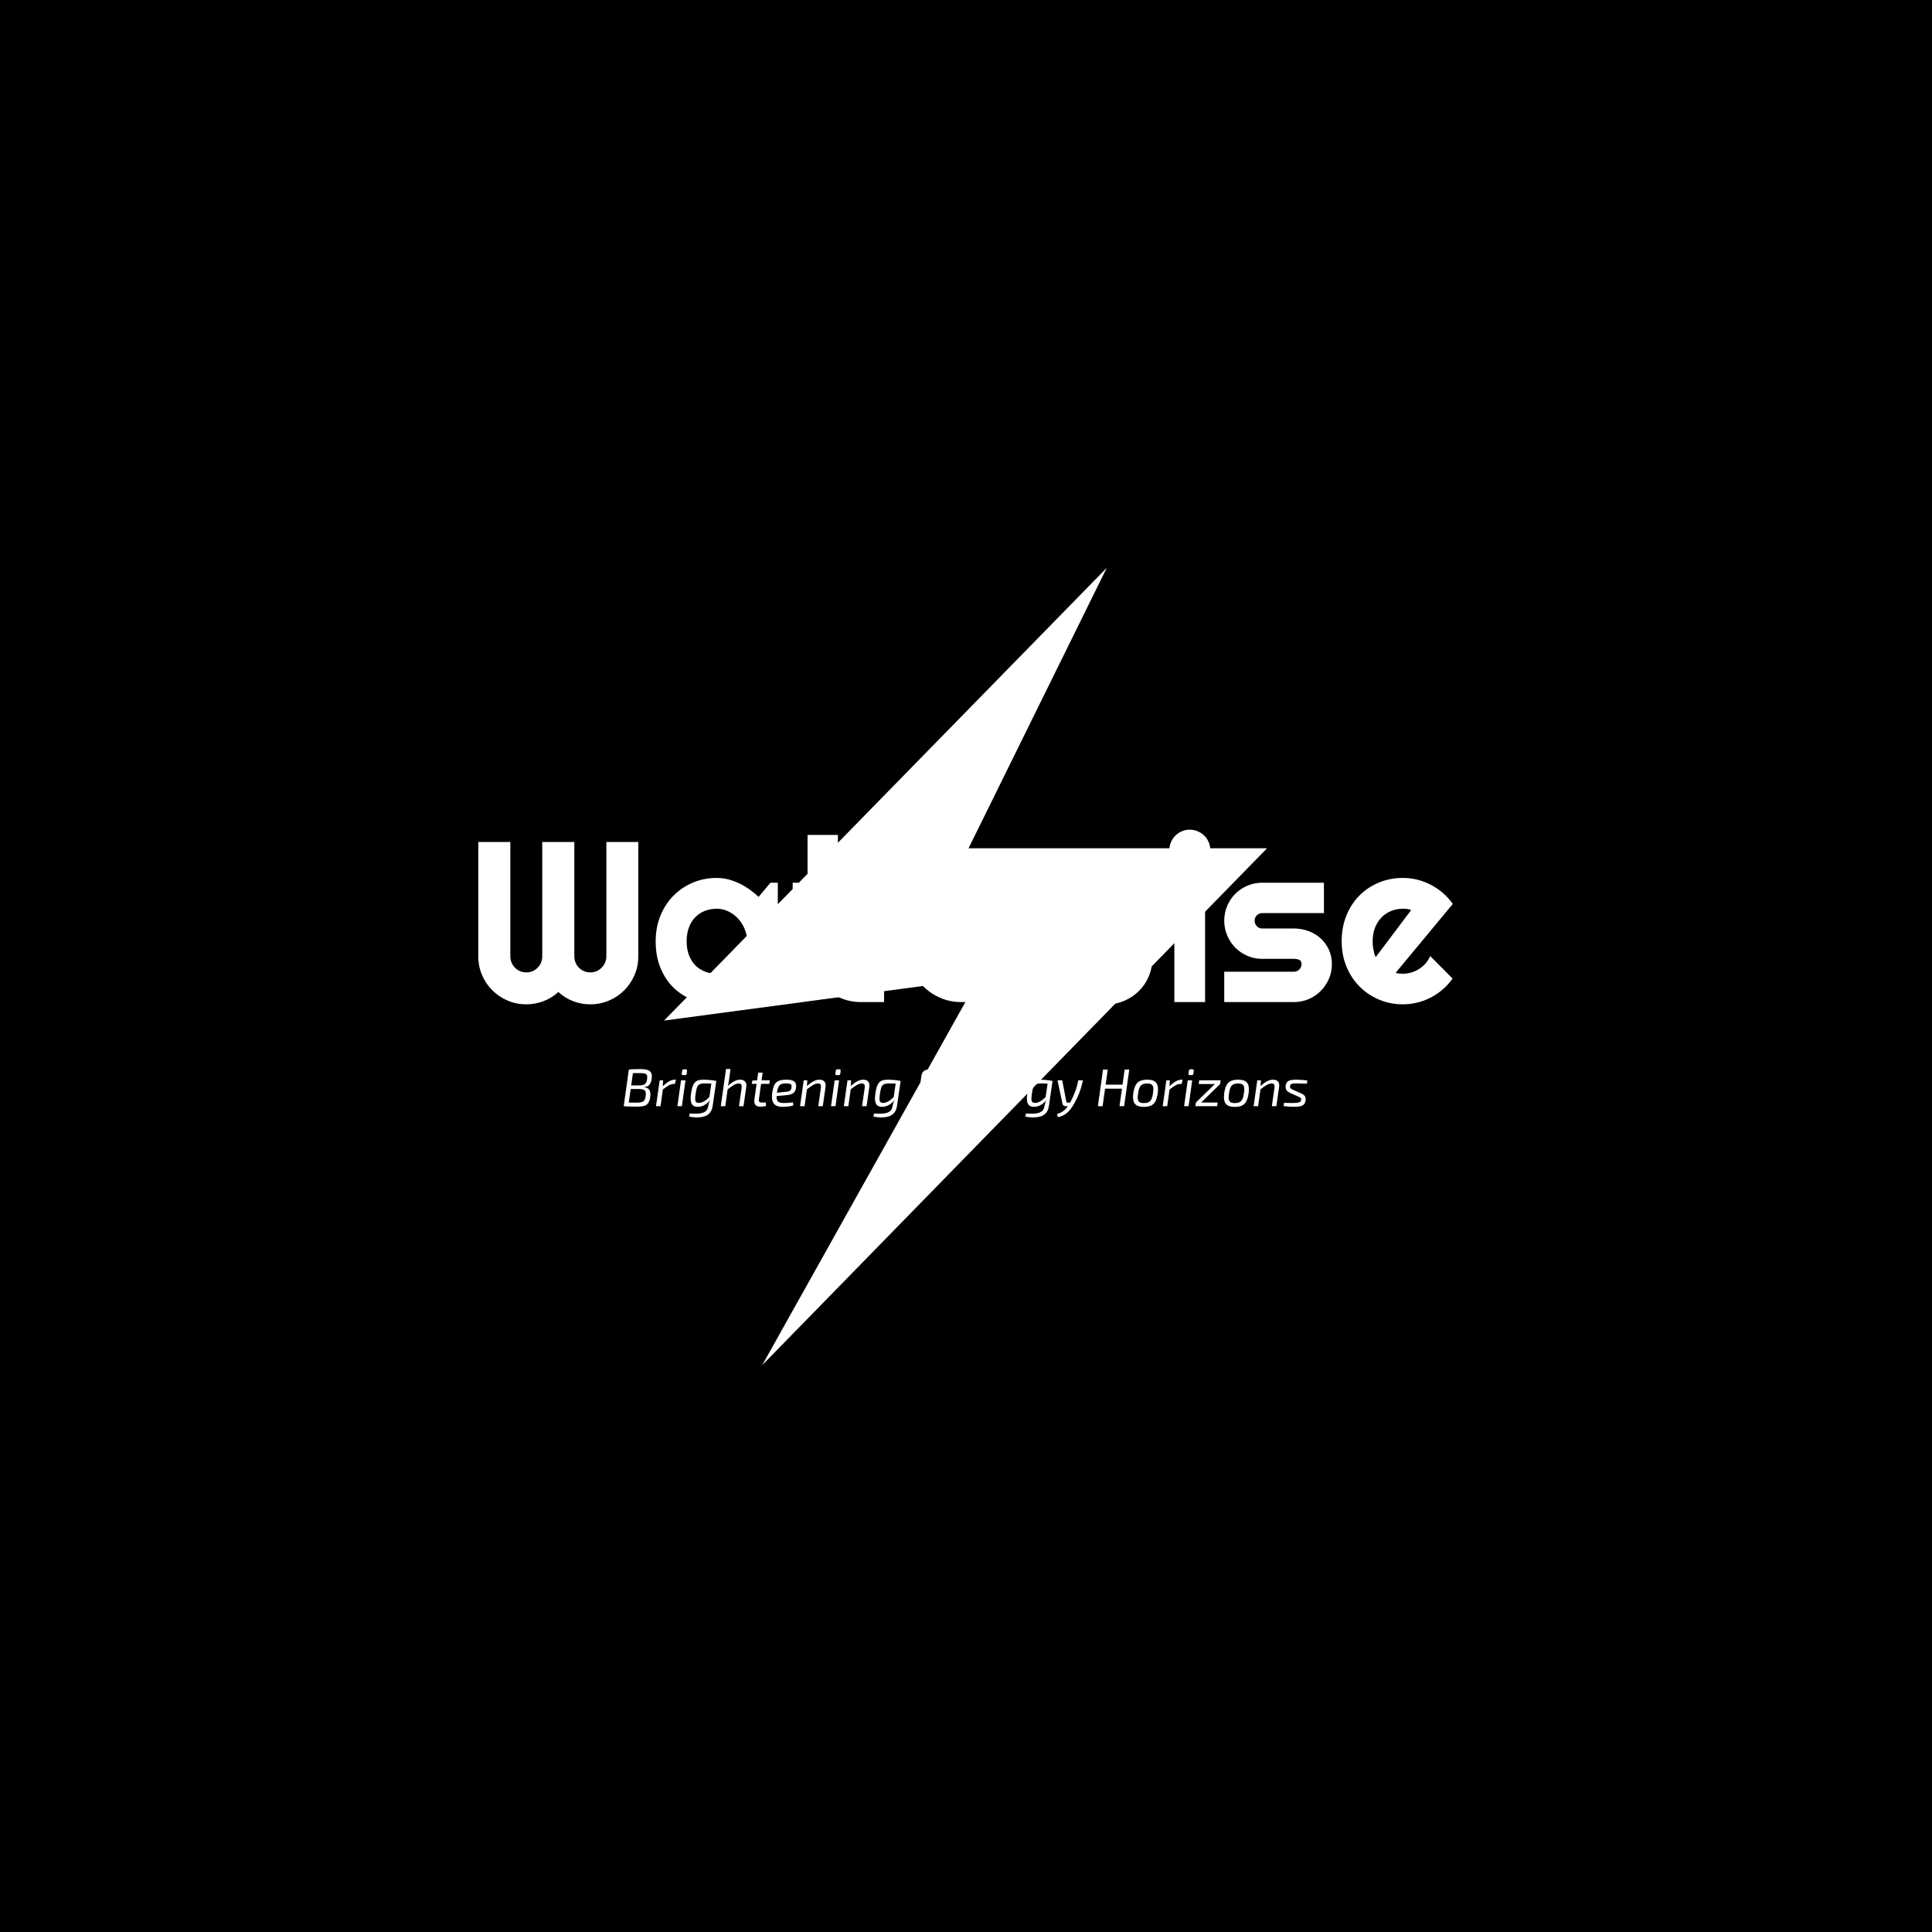 <svg xmlns="http://www.w3.org/2000/svg" version="1.1" xmlns:xlink="http://www.w3.org/1999/xlink" xmlns:svgjs="http://svgjs.dev/svgjs" width="1500" height="1500" viewBox="0 0 1500 1500"><rect width="1500" height="1500" fill="#000000"></rect><g transform="matrix(0.667,0,0,0.667,249.394,438.586)"><svg viewBox="0 0 396 247" data-background-color="#ffffff" preserveAspectRatio="xMidYMid meet" height="935" width="1500" xmlns="http://www.w3.org/2000/svg" xmlns:xlink="http://www.w3.org/1999/xlink"><g id="tight-bounds" transform="matrix(1,0,0,1,0.24,-0.1)"><svg viewBox="0 0 395.52 247.2" height="247.2" width="395.52"><g><svg></svg></g><g><svg viewBox="0 0 395.52 247.2" height="247.2" width="395.52"><mask id="ce5d2dc2-3396-4e69-bb52-3765bd3fd289"><rect width="640" height="400" fill="white"></rect><g transform="matrix(1,0,0,1,39.552,75.894)"><svg viewBox="0 0 316.416 95.412" height="95.412" width="316.416"><g><svg viewBox="0 0 316.416 95.412" height="95.412" width="316.416"><g><svg viewBox="0 0 316.416 95.412" height="95.412" width="316.416"><g><svg viewBox="0 0 316.416 95.412" height="95.412" width="316.416"><g id="SvgjsG1306"><svg viewBox="0 0 316.416 95.412" height="95.412" width="316.416" id="SvgjsSvg1305"><g><svg viewBox="0 0 316.416 64.953" height="64.953" width="316.416"><g transform="matrix(1,0,0,1,0,0)"><svg width="316.416" viewBox="-1 -41.7 221.1 46.19" height="64.953" data-palette-color="#000000"><path d="M37.99-35.01L37.99-10.01Q37.99-7.84 37.17-5.92 36.35-4 34.92-2.58 33.5-1.15 31.58-0.33 29.66 0.49 27.49 0.49L27.49 0.49Q25.54 0.49 23.74-0.2 21.95-0.88 20.51-2.2L20.51-2.2Q19.07-0.88 17.26-0.2 15.45 0.49 13.5 0.49L13.5 0.49Q11.33 0.49 9.41-0.33 7.5-1.15 6.07-2.58 4.64-4 3.82-5.92 3-7.84 3-10.01L3-10.01 3-35.01 10.01-35.01 10.01-10.01Q10.01-9.28 10.28-8.63 10.55-7.98 11.02-7.51 11.5-7.03 12.13-6.76 12.77-6.49 13.5-6.49L13.5-6.49Q14.23-6.49 14.87-6.76 15.5-7.03 15.98-7.51 16.46-7.98 16.72-8.63 16.99-9.28 16.99-10.01L16.99-10.01 16.99-35.01 24-35.01 24-10.01Q24-9.28 24.27-8.63 24.54-7.98 25.01-7.51 25.49-7.03 26.12-6.76 26.76-6.49 27.49-6.49L27.49-6.49Q28.22-6.49 28.86-6.76 29.49-7.03 29.97-7.51 30.44-7.98 30.73-8.63 31.01-9.28 31.01-10.01L31.01-10.01 31.01-35.01 37.99-35.01ZM68.5-26.1L68.5 0 66.89 0 64.3-3.59Q63.35-2.73 62.29-1.99 61.23-1.25 60.06-0.7 58.88-0.15 57.65 0.17 56.42 0.49 55.15 0.49L55.15 0.49Q52.39 0.49 49.96-0.44 47.53-1.37 45.71-3.14 43.89-4.91 42.84-7.47 41.79-10.03 41.79-13.31L41.79-13.31Q41.79-16.36 42.84-18.91 43.89-21.46 45.71-23.29 47.53-25.12 49.96-26.14 52.39-27.15 55.15-27.15L55.15-27.15Q56.42-27.15 57.66-26.83 58.91-26.51 60.08-25.95 61.25-25.39 62.31-24.63 63.38-23.88 64.3-23L64.3-23 66.89-26.1 68.5-26.1ZM61.79-13.31L61.79-13.31Q61.79-14.67 61.26-15.95 60.74-17.24 59.84-18.23 58.93-19.21 57.72-19.81 56.52-20.41 55.15-20.41L55.15-20.41Q53.78-20.41 52.57-19.95 51.36-19.48 50.47-18.58 49.58-17.68 49.07-16.35 48.56-15.01 48.56-13.31L48.56-13.31Q48.56-11.6 49.07-10.27 49.58-8.94 50.47-8.03 51.36-7.13 52.57-6.67 53.78-6.2 55.15-6.2L55.15-6.2Q56.52-6.2 57.72-6.8 58.93-7.4 59.84-8.39 60.74-9.38 61.26-10.66 61.79-11.94 61.79-13.31ZM91.74 0L86.69 0Q84.27 0 82.15-0.92 80.02-1.83 78.43-3.43 76.83-5.03 75.91-7.15 75-9.28 75-11.69L75-11.69 75-19.46 71.75-19.46 71.75-26.1 75-26.1 75-36.55 81.64-36.55 81.64-26.1 91.74-26.1 91.74-19.46 81.64-19.46 81.64-11.69Q81.64-10.64 82.03-9.73 82.42-8.81 83.1-8.13 83.78-7.45 84.71-7.04 85.64-6.64 86.69-6.64L86.69-6.64 91.74-6.64 91.74 0ZM113.64 0L108.59 0Q106.17 0 104.05-0.92 101.92-1.83 100.32-3.43 98.72-5.03 97.81-7.15 96.89-9.28 96.89-11.69L96.89-11.69 96.89-19.46 93.64-19.46 93.64-26.1 96.89-26.1 96.89-36.55 103.53-36.55 103.53-26.1 113.64-26.1 113.64-19.46 103.53-19.46 103.53-11.69Q103.53-10.64 103.92-9.73 104.31-8.81 105-8.13 105.68-7.45 106.61-7.04 107.54-6.64 108.59-6.64L108.59-6.64 113.64-6.64 113.64 0ZM150.38-26.1L150.38-9.45Q150.38-7.4 149.6-5.58 148.82-3.76 147.46-2.42 146.11-1.07 144.29-0.29 142.47 0.49 140.4 0.49L140.4 0.49Q138.54 0.49 136.83-0.16 135.12-0.81 133.73-2.05L133.73-2.05Q132.36-0.81 130.67-0.16 128.97 0.49 127.09 0.49L127.09 0.49Q125.01 0.49 123.21-0.29 121.4-1.07 120.05-2.42 118.69-3.76 117.91-5.58 117.13-7.4 117.13-9.45L117.13-9.45 117.13-26.1 123.79-26.1 123.79-9.45Q123.79-8.76 124.05-8.17 124.31-7.57 124.76-7.12 125.21-6.67 125.81-6.41 126.41-6.15 127.09-6.15L127.09-6.15Q127.77-6.15 128.38-6.41 128.99-6.67 129.46-7.12 129.92-7.57 130.18-8.17 130.43-8.76 130.43-9.45L130.43-9.45 130.43-26.1 137.07-26.1 137.07-9.45Q137.07-8.76 137.34-8.17 137.61-7.57 138.06-7.12 138.52-6.67 139.11-6.41 139.71-6.15 140.4-6.15L140.4-6.15Q141.08-6.15 141.69-6.41 142.3-6.67 142.75-7.12 143.2-7.57 143.47-8.17 143.74-8.76 143.74-9.45L143.74-9.45 143.74-26.1 150.38-26.1ZM163.07-33.25L163.07-33.25Q163.07-32.32 162.72-31.52 162.37-30.71 161.76-30.11 161.14-29.52 160.33-29.16 159.51-28.81 158.58-28.81L158.58-28.81Q157.65-28.81 156.84-29.16 156.02-29.52 155.42-30.11 154.82-30.71 154.47-31.52 154.11-32.32 154.11-33.25L154.11-33.25Q154.11-34.16 154.47-34.97 154.82-35.79 155.42-36.39 156.02-36.99 156.84-37.34 157.65-37.7 158.58-37.7L158.58-37.7Q159.51-37.7 160.33-37.34 161.14-36.99 161.76-36.39 162.37-35.79 162.72-34.97 163.07-34.16 163.07-33.25ZM161.93-26.15L161.93 0 155.21 0 155.21-26.15 161.93-26.15ZM181.36 0L181.36 0 166.12 0 166.12-6.64 181.36-6.64Q182.04-6.64 182.53-7.13 183.02-7.62 183.02-8.3L183.02-8.3Q183.02-9.01 182.53-9.23 182.04-9.45 181.36-9.45L181.36-9.45 174.42-9.45Q172.69-9.45 171.18-10.11 169.66-10.77 168.54-11.9 167.42-13.04 166.77-14.55 166.12-16.06 166.12-17.8L166.12-17.8Q166.12-19.53 166.77-21.04 167.42-22.56 168.54-23.68 169.66-24.8 171.18-25.45 172.69-26.1 174.42-26.1L174.42-26.1 187.92-26.1 187.92-19.46 174.42-19.46Q173.74-19.46 173.25-18.97 172.76-18.48 172.76-17.8L172.76-17.8Q172.76-17.09 173.25-16.59 173.74-16.09 174.42-16.09L174.42-16.09 181.36-16.09Q183.07-16.09 184.58-15.52 186.09-14.94 187.22-13.92 188.34-12.89 189-11.45 189.66-10.01 189.66-8.3L189.66-8.3Q189.66-6.57 189-5.07 188.34-3.56 187.22-2.43 186.09-1.29 184.58-0.65 183.07 0 181.36 0ZM216.1-21.46L203.6-6.4Q203.99-6.27 204.38-6.24 204.77-6.2 205.16-6.2L205.16-6.2Q206.13-6.2 207.04-6.47 207.94-6.74 208.73-7.24 209.53-7.74 210.15-8.46 210.77-9.18 211.16-10.06L211.16-10.06 216.05-5.15Q215.12-3.83 213.91-2.78 212.7-1.73 211.3-1 209.89-0.27 208.34 0.11 206.79 0.49 205.16 0.49L205.16 0.49Q202.4 0.49 199.97-0.54 197.54-1.56 195.72-3.39 193.9-5.22 192.85-7.75 191.8-10.28 191.8-13.31L191.8-13.31Q191.8-16.41 192.85-18.97 193.9-21.53 195.72-23.34 197.54-25.15 199.97-26.15 202.4-27.15 205.16-27.15L205.16-27.15Q206.79-27.15 208.36-26.76 209.92-26.37 211.32-25.63 212.73-24.9 213.95-23.84 215.17-22.78 216.1-21.46L216.1-21.46ZM199.25-9.84L207.01-20.14Q206.55-20.31 206.1-20.36 205.65-20.41 205.16-20.41L205.16-20.41Q203.79-20.41 202.58-19.91 201.37-19.41 200.48-18.48 199.59-17.55 199.08-16.25 198.57-14.94 198.57-13.31L198.57-13.31Q198.57-12.94 198.6-12.48 198.64-12.01 198.73-11.54 198.81-11.06 198.93-10.62 199.05-10.18 199.25-9.84L199.25-9.84Z" opacity="1" transform="matrix(1,0,0,1,0,0)" fill="black" class="wordmark-text-0" id="SvgjsPath1304" stroke-width="7" stroke="black" stroke-linejoin="round"></path></svg></g></svg></g><g transform="matrix(1,0,0,1,49.912,77.911)"><svg viewBox="0 0 216.591 17.501" height="17.501" width="216.591"><g transform="matrix(1,0,0,1,0,0)"><svg width="216.591" viewBox="-1.75 -39 651.28 53.55" height="17.501" data-palette-color="#000000"><path d="M18.15-34.9L18.15-34.9Q22.25-34.9 24.73-34.1 27.2-33.3 28.13-31.3 29.05-29.3 28.55-25.75L28.55-25.75Q28.05-22.1 26.45-20.18 24.85-18.25 21.65-17.95L21.65-17.95 21.6-17.75Q25.45-17.4 26.63-14.93 27.8-12.45 27.2-8.45L27.2-8.45Q26.65-4.9 25.33-2.98 24-1.05 21.58-0.33 19.15 0.4 15.25 0.4L15.25 0.4Q12.25 0.4 10.08 0.38 7.9 0.35 6.08 0.25 4.25 0.15 2.25 0L2.25 0 3.35-3.5Q4.5-3.45 7.5-3.4 10.5-3.35 14.6-3.35L14.6-3.35Q17.45-3.35 19.15-3.85 20.85-4.35 21.73-5.7 22.6-7.05 22.9-9.5L22.9-9.5Q23.3-12.15 22.83-13.58 22.35-15 20.83-15.58 19.3-16.15 16.45-16.2L16.45-16.2 5.2-16.2 5.7-19.55 16.65-19.55Q19.15-19.6 20.73-20.1 22.3-20.6 23.15-21.9 24-23.2 24.3-25.55L24.3-25.55Q24.65-27.9 24.15-29.1 23.65-30.3 22.15-30.73 20.65-31.15 17.95-31.15L17.95-31.15Q15.45-31.15 13.45-31.15 11.45-31.15 9.98-31.15 8.5-31.15 7.5-31.05L7.5-31.05 7.1-34.5Q8.85-34.7 10.45-34.77 12.05-34.85 13.88-34.88 15.7-34.9 18.15-34.9ZM7.1-34.5L11.4-34.5 6.55 0 2.25 0 7.1-34.5ZM36.1-24.35L39.35-24.35 38.95-17.65 39.25-16.9 36.9 0 32.65 0 36.1-24.35ZM50.2-24.95L51.45-24.95 50.4-20.95 49.15-20.95Q46.95-20.95 44.57-19.53 42.2-18.1 38.75-15.5L38.75-15.5 38.55-18.25Q41.7-21.45 44.65-23.2 47.6-24.95 50.2-24.95L50.2-24.95ZM56.2-24.35L60.4-24.35 57 0 52.8 0 56.2-24.35ZM58.65-34.7L60.65-34.7Q61.34-34.7 61.65-34.3 61.95-33.9 61.84-33.3L61.84-33.3 61.5-30.45Q61.3-29.25 60.09-29.25L60.09-29.25 58.15-29.25Q56.75-29.25 56.9-30.65L56.9-30.65 57.3-33.45Q57.45-34.7 58.65-34.7L58.65-34.7ZM82.54-6.4L85.09-23.8 89.39-23.8 85.99-0.45Q85.69 2 84.74 4 83.79 6 82.12 7.45 80.44 8.9 77.97 9.68 75.49 10.45 72.14 10.55L72.14 10.55Q71.49 10.55 70.02 10.53 68.54 10.5 66.87 10.3 65.19 10.1 63.84 9.75L63.84 9.75 64.29 6.9Q65.34 6.95 66.44 6.98 67.54 7 68.94 7 70.34 7 72.19 6.95L72.19 6.95Q75.74 6.85 78.39 5.4 81.04 3.95 81.69 0.4L81.69 0.4Q82.09-1.35 82.47-2.95 82.84-4.55 83.69-5.9L83.69-5.9 82.54-6.4ZM77.39-24.95L77.39-24.95Q79.29-24.95 81.39-24.8 83.49-24.65 85.54-24.4 87.59-24.15 89.29-23.8L89.29-23.8 87.39-21.15Q84.64-21.25 82.47-21.33 80.29-21.4 78.99-21.4L78.99-21.4Q76.54-21.4 74.99-21.08 73.44-20.75 72.49-19.8 71.54-18.85 70.99-17 70.44-15.15 69.99-12.1L69.99-12.1Q69.44-8.5 69.52-6.55 69.59-4.6 70.42-3.85 71.24-3.1 72.89-3.1L72.89-3.1Q74.69-3.1 76.47-3.88 78.24-4.65 80.12-6.15 81.99-7.65 84.09-9.85L84.09-9.85 84.99-7.9Q83.74-5.65 81.74-3.73 79.74-1.8 77.24-0.6 74.74 0.6 71.89 0.6L71.89 0.6Q69.29 0.6 67.64-0.58 65.99-1.75 65.47-4.6 64.94-7.45 65.69-12.45L65.69-12.45Q66.29-16.6 67.29-19.07 68.29-21.55 69.74-22.83 71.19-24.1 73.09-24.53 74.99-24.95 77.39-24.95ZM111.84-24.95L111.84-24.95Q114.89-24.95 116.47-23.25 118.04-21.55 117.59-18.2L117.59-18.2 114.99 0 110.74 0 113.19-17.15Q113.49-19.55 112.89-20.45 112.29-21.35 110.54-21.35L110.54-21.35Q108.14-21.35 105.64-19.83 103.14-18.3 99.69-15.55L99.69-15.55 99.74-18.7Q103.19-21.8 106.12-23.38 109.04-24.95 111.84-24.95ZM98.54-35L102.79-35 101.44-25.2Q101.19-23.2 100.77-21.18 100.34-19.15 99.94-18L99.94-18 100.24-17.3 97.84 0 93.59 0 98.54-35ZM128.79-31.55L132.99-31.55 129.49-6.6Q129.24-4.85 129.84-4.15 130.44-3.45 132.19-3.45L132.19-3.45 135.99-3.45 136.14-0.2Q135.34 0 134.26 0.15 133.19 0.3 132.21 0.38 131.24 0.45 130.69 0.45L130.69 0.45Q127.54 0.45 126.14-1.3 124.74-3.05 125.19-6.2L125.19-6.2 128.79-31.55ZM128.04-24.35L139.74-24.35 139.24-21 122.84-21 123.24-24.1 128.04-24.35ZM155.28-24.95L155.28-24.95Q159.14-24.95 161.24-24.08 163.34-23.2 164.06-21.45 164.79-19.7 164.34-17.15L164.34-17.15Q163.94-14.8 162.86-13.4 161.79-12 159.89-11.3 157.99-10.6 155.09-10.35L155.09-10.35 143.24-9.25 143.69-12.45 155.03-13.55Q156.69-13.7 157.71-14.08 158.74-14.45 159.31-15.28 159.89-16.1 160.14-17.5L160.14-17.5Q160.44-19.35 159.89-20.18 159.34-21 158.03-21.2 156.74-21.4 154.74-21.4L154.74-21.4Q152.74-21.4 151.34-21.05 149.94-20.7 148.99-19.78 148.03-18.85 147.44-17.15 146.84-15.45 146.39-12.7L146.39-12.7Q145.78-8.65 146.34-6.55 146.89-4.45 148.46-3.73 150.03-3 152.59-3L152.59-3Q153.94-3 155.51-3.08 157.09-3.15 158.64-3.3 160.19-3.45 161.54-3.6L161.54-3.6 161.84-0.75Q160.59-0.25 158.79 0.05 156.99 0.35 155.16 0.48 153.34 0.6 151.89 0.6L151.89 0.6Q147.69 0.6 145.31-0.83 142.94-2.25 142.16-5.23 141.39-8.2 141.99-12.75L141.99-12.75Q142.49-16.35 143.44-18.73 144.39-21.1 145.94-22.45 147.49-23.8 149.78-24.38 152.09-24.95 155.28-24.95ZM186.43-24.95L186.43-24.95Q188.48-24.95 189.86-24.2 191.23-23.45 191.86-21.95 192.48-20.45 192.18-18.2L192.18-18.2 189.58 0 185.33 0 187.78-17.15Q188.08-19.55 187.48-20.45 186.88-21.35 185.13-21.35L185.13-21.35Q182.73-21.35 180.23-19.83 177.73-18.3 174.28-15.6L174.28-15.6 174.33-18.7Q177.78-21.8 180.71-23.38 183.63-24.95 186.43-24.95ZM171.63-24.35L175.03-24.35 174.63-18.05 174.83-17.3 172.43 0 168.18 0 171.63-24.35ZM200.73-24.35L204.93-24.35 201.53 0 197.33 0 200.73-24.35ZM203.18-34.7L205.18-34.7Q205.88-34.7 206.18-34.3 206.48-33.9 206.38-33.3L206.38-33.3 206.03-30.45Q205.83-29.25 204.63-29.25L204.63-29.25 202.68-29.25Q201.28-29.25 201.43-30.65L201.43-30.65 201.83-33.45Q201.98-34.7 203.18-34.7L203.18-34.7ZM227.63-24.95L227.63-24.95Q229.68-24.95 231.05-24.2 232.43-23.45 233.05-21.95 233.68-20.45 233.38-18.2L233.38-18.2 230.78 0 226.53 0 228.98-17.15Q229.28-19.55 228.68-20.45 228.08-21.35 226.33-21.35L226.33-21.35Q223.93-21.35 221.43-19.83 218.93-18.3 215.48-15.6L215.48-15.6 215.53-18.7Q218.98-21.8 221.9-23.38 224.83-24.95 227.63-24.95ZM212.83-24.35L216.23-24.35 215.83-18.05 216.03-17.3 213.63 0 209.38 0 212.83-24.35ZM255.98-6.4L258.53-23.8 262.83-23.8 259.43-0.45Q259.13 2 258.18 4 257.23 6 255.55 7.45 253.88 8.9 251.4 9.68 248.93 10.45 245.58 10.55L245.58 10.55Q244.93 10.55 243.45 10.53 241.98 10.5 240.3 10.3 238.63 10.1 237.28 9.75L237.28 9.75 237.73 6.9Q238.78 6.95 239.88 6.98 240.98 7 242.38 7 243.78 7 245.63 6.95L245.63 6.95Q249.18 6.85 251.83 5.4 254.48 3.95 255.13 0.4L255.13 0.4Q255.53-1.35 255.9-2.95 256.28-4.55 257.13-5.9L257.13-5.9 255.98-6.4ZM250.83-24.95L250.83-24.95Q252.73-24.95 254.83-24.8 256.93-24.65 258.98-24.4 261.03-24.15 262.73-23.8L262.73-23.8 260.83-21.15Q258.08-21.25 255.9-21.33 253.73-21.4 252.43-21.4L252.43-21.4Q249.98-21.4 248.43-21.08 246.88-20.75 245.93-19.8 244.98-18.85 244.43-17 243.88-15.15 243.43-12.1L243.43-12.1Q242.88-8.5 242.95-6.55 243.03-4.6 243.85-3.85 244.68-3.1 246.33-3.1L246.33-3.1Q248.13-3.1 249.9-3.88 251.68-4.65 253.55-6.15 255.43-7.65 257.53-9.85L257.53-9.85 258.43-7.9Q257.18-5.65 255.18-3.73 253.18-1.8 250.68-0.6 248.18 0.6 245.33 0.6L245.33 0.6Q242.73 0.6 241.08-0.58 239.43-1.75 238.9-4.6 238.38-7.45 239.13-12.45L239.13-12.45Q239.73-16.6 240.73-19.07 241.73-21.55 243.18-22.83 244.63-24.1 246.53-24.53 248.43-24.95 250.83-24.95ZM289.62-34.55L289.62-34.55Q292.17-34.55 294.72-34.55 297.27-34.55 299.75-34.48 302.22-34.4 304.52-34.25L304.52-34.25 303.92-30.8 290.17-30.8Q288.47-30.8 287.67-30 286.87-29.2 286.62-27.4L286.62-27.4 283.82-6.95Q283.57-5.25 284.22-4.48 284.87-3.7 286.57-3.7L286.57-3.7 300.07-3.7 299.97-0.25Q297.77-0.1 295.42-0.05 293.07 0 290.69 0.03 288.32 0.05 286.02 0.05L286.02 0.05Q282.22 0.05 280.55-1.8 278.87-3.65 279.32-6.85L279.32-6.85 282.37-28.65Q282.77-31.45 284.6-33 286.42-34.55 289.62-34.55ZM281.57-16.5L282.07-19.9 300.42-19.9 299.97-16.5 281.57-16.5ZM324.32-24.95L324.32-24.95Q326.37-24.95 327.74-24.2 329.12-23.45 329.74-21.95 330.37-20.45 330.07-18.2L330.07-18.2 327.47 0 323.22 0 325.67-17.15Q325.97-19.55 325.37-20.45 324.77-21.35 323.02-21.35L323.02-21.35Q320.62-21.35 318.12-19.83 315.62-18.3 312.17-15.6L312.17-15.6 312.22-18.7Q315.67-21.8 318.59-23.38 321.52-24.95 324.32-24.95ZM309.52-24.35L312.92-24.35 312.52-18.05 312.72-17.3 310.32 0 306.07 0 309.52-24.35ZM348.91-24.95L348.91-24.95Q352.76-24.95 354.86-24.08 356.96-23.2 357.69-21.45 358.41-19.7 357.96-17.15L357.96-17.15Q357.56-14.8 356.49-13.4 355.41-12 353.51-11.3 351.61-10.6 348.71-10.35L348.71-10.35 336.86-9.25 337.31-12.45 348.66-13.55Q350.31-13.7 351.34-14.08 352.36-14.45 352.94-15.28 353.51-16.1 353.76-17.5L353.76-17.5Q354.06-19.35 353.51-20.18 352.96-21 351.66-21.2 350.36-21.4 348.36-21.4L348.36-21.4Q346.36-21.4 344.96-21.05 343.56-20.7 342.61-19.78 341.66-18.85 341.06-17.15 340.46-15.45 340.01-12.7L340.01-12.7Q339.41-8.65 339.96-6.55 340.51-4.45 342.09-3.73 343.66-3 346.21-3L346.21-3Q347.56-3 349.14-3.08 350.71-3.15 352.26-3.3 353.81-3.45 355.16-3.6L355.16-3.6 355.46-0.75Q354.21-0.25 352.41 0.05 350.61 0.35 348.79 0.48 346.96 0.6 345.51 0.6L345.51 0.6Q341.31 0.6 338.94-0.83 336.56-2.25 335.79-5.23 335.01-8.2 335.61-12.75L335.61-12.75Q336.11-16.35 337.06-18.73 338.01-21.1 339.56-22.45 341.11-23.8 343.41-24.38 345.71-24.95 348.91-24.95ZM365.26-24.35L368.51-24.35 368.11-17.65 368.41-16.9 366.06 0 361.81 0 365.26-24.35ZM379.36-24.95L380.61-24.95 379.56-20.95 378.31-20.95Q376.11-20.95 373.74-19.53 371.36-18.1 367.91-15.5L367.91-15.5 367.71-18.25Q370.86-21.45 373.81-23.2 376.76-24.95 379.36-24.95L379.36-24.95ZM398.91-6.4L401.46-23.8 405.76-23.8 402.36-0.45Q402.06 2 401.11 4 400.16 6 398.48 7.45 396.81 8.9 394.33 9.68 391.86 10.45 388.51 10.55L388.51 10.55Q387.86 10.55 386.38 10.53 384.91 10.5 383.23 10.3 381.56 10.1 380.21 9.75L380.21 9.75 380.66 6.9Q381.71 6.95 382.81 6.98 383.91 7 385.31 7 386.71 7 388.56 6.95L388.56 6.95Q392.11 6.85 394.76 5.4 397.41 3.95 398.06 0.4L398.06 0.4Q398.46-1.35 398.83-2.95 399.21-4.55 400.06-5.9L400.06-5.9 398.91-6.4ZM393.76-24.95L393.76-24.95Q395.66-24.95 397.76-24.8 399.86-24.65 401.91-24.4 403.96-24.15 405.66-23.8L405.66-23.8 403.76-21.15Q401.01-21.25 398.83-21.33 396.66-21.4 395.36-21.4L395.36-21.4Q392.91-21.4 391.36-21.08 389.81-20.75 388.86-19.8 387.91-18.85 387.36-17 386.81-15.15 386.36-12.1L386.36-12.1Q385.81-8.5 385.88-6.55 385.96-4.6 386.78-3.85 387.61-3.1 389.26-3.1L389.26-3.1Q391.06-3.1 392.83-3.88 394.61-4.65 396.48-6.15 398.36-7.65 400.46-9.85L400.46-9.85 401.36-7.9Q400.11-5.65 398.11-3.73 396.11-1.8 393.61-0.6 391.11 0.6 388.26 0.6L388.26 0.6Q385.66 0.6 384.01-0.58 382.36-1.75 381.83-4.6 381.31-7.45 382.06-12.45L382.06-12.45Q382.66-16.6 383.66-19.07 384.66-21.55 386.11-22.83 387.56-24.1 389.46-24.53 391.36-24.95 393.76-24.95ZM429.96-24.35L434.36-24.35Q433.86-22.2 433.33-20.15 432.81-18.1 432.16-16.07 431.51-14.05 430.73-12.05 429.96-10.05 429.03-8.08 428.11-6.1 426.96-4.05L426.96-4.05Q424.31 0.9 421.81 3.83 419.31 6.75 416.63 8.22 413.96 9.7 410.76 10.3L410.76 10.3 409.96 7.25Q411.86 6.8 413.56 5.98 415.26 5.15 416.88 3.75 418.51 2.35 420.08 0.13 421.66-2.1 423.26-5.3L423.26-5.3Q424.81-8.35 426.03-11.25 427.26-14.15 428.23-17.32 429.21-20.5 429.96-24.35L429.96-24.35ZM410.41-24.35L414.86-24.35 418.71-4.3Q418.96-3.35 419.86-3.35L419.86-3.35 422.71-3.35 420.76 0 417.96 0Q416.86 0 416.11-0.63 415.36-1.25 415.11-2.25L415.11-2.25 410.41-24.35ZM453.25-34.5L457.7-34.5 452.85 0 448.4 0 453.25-34.5ZM455.3-20.3L472.1-20.3 471.6-16.5 454.75-16.5 455.3-20.3ZM473.6-34.5L477.95-34.5 473.1 0 468.75 0 473.6-34.5ZM494.8-24.95L494.8-24.95Q498.9-24.95 501.3-23.68 503.7-22.4 504.52-19.55 505.35-16.7 504.65-11.95L504.65-11.95Q504-7.35 502.52-4.58 501.05-1.8 498.43-0.58 495.8 0.65 491.7 0.65L491.7 0.65Q487.65 0.65 485.22-0.63 482.8-1.9 481.95-4.75 481.1-7.6 481.75-12.3L481.75-12.3Q482.4-16.9 483.88-19.68 485.35-22.45 488-23.7 490.65-24.95 494.8-24.95ZM494.8-21.35L494.8-21.35Q492.1-21.35 490.4-20.55 488.7-19.75 487.72-17.73 486.75-15.7 486.2-11.95L486.2-11.95Q485.7-8.5 486.02-6.53 486.35-4.55 487.72-3.75 489.1-2.95 491.7-2.95L491.7-2.95Q494.45-2.95 496.15-3.8 497.85-4.65 498.82-6.7 499.8-8.75 500.3-12.3L500.3-12.3Q500.8-15.85 500.47-17.8 500.15-19.75 498.77-20.55 497.4-21.35 494.8-21.35ZM512.85-24.35L516.1-24.35 515.7-17.65 516-16.9 513.65 0 509.4 0 512.85-24.35ZM526.95-24.95L528.2-24.95 527.15-20.95 525.9-20.95Q523.7-20.95 521.32-19.53 518.95-18.1 515.5-15.5L515.5-15.5 515.3-18.25Q518.45-21.45 521.4-23.2 524.35-24.95 526.95-24.95L526.95-24.95ZM532.94-24.35L537.14-24.35 533.75 0 529.54 0 532.94-24.35ZM535.39-34.7L537.39-34.7Q538.09-34.7 538.39-34.3 538.69-33.9 538.59-33.3L538.59-33.3 538.25-30.45Q538.04-29.25 536.84-29.25L536.84-29.25 534.89-29.25Q533.5-29.25 533.64-30.65L533.64-30.65 534.04-33.45Q534.19-34.7 535.39-34.7L535.39-34.7ZM540.59-3.45L558.54-20.9 563.44-20.85 545.49-3.4 540.59-3.45ZM540.64-3.45L561.14-3.45 560.64 0 540.14 0 540.64-3.45ZM543.74-24.35L563.89-24.35 563.39-20.85 543.29-20.85 543.74-24.35ZM580.34-24.95L580.34-24.95Q584.44-24.95 586.84-23.68 589.24-22.4 590.06-19.55 590.89-16.7 590.19-11.95L590.19-11.95Q589.54-7.35 588.06-4.58 586.59-1.8 583.96-0.58 581.34 0.65 577.24 0.65L577.24 0.65Q573.19 0.65 570.76-0.63 568.34-1.9 567.49-4.75 566.64-7.6 567.29-12.3L567.29-12.3Q567.94-16.9 569.41-19.68 570.89-22.45 573.54-23.7 576.19-24.95 580.34-24.95ZM580.34-21.35L580.34-21.35Q577.64-21.35 575.94-20.55 574.24-19.75 573.26-17.73 572.29-15.7 571.74-11.95L571.74-11.95Q571.24-8.5 571.56-6.53 571.89-4.55 573.26-3.75 574.64-2.95 577.24-2.95L577.24-2.95Q579.99-2.95 581.69-3.8 583.39-4.65 584.36-6.7 585.34-8.75 585.84-12.3L585.84-12.3Q586.34-15.85 586.01-17.8 585.69-19.75 584.31-20.55 582.94-21.35 580.34-21.35ZM613.19-24.95L613.19-24.95Q615.24-24.95 616.61-24.2 617.99-23.45 618.61-21.95 619.24-20.45 618.94-18.2L618.94-18.2 616.34 0 612.09 0 614.54-17.15Q614.84-19.55 614.24-20.45 613.64-21.35 611.89-21.35L611.89-21.35Q609.49-21.35 606.99-19.83 604.49-18.3 601.04-15.6L601.04-15.6 601.09-18.7Q604.54-21.8 607.46-23.38 610.39-24.95 613.19-24.95ZM598.39-24.35L601.79-24.35 601.39-18.05 601.59-17.3 599.19 0 594.94 0 598.39-24.35ZM635.28-24.95L635.28-24.95Q636.98-24.95 638.83-24.83 640.68-24.7 642.41-24.55 644.13-24.4 645.53-24.2L645.53-24.2 644.98-21.15Q642.68-21.25 640.38-21.3 638.08-21.35 635.38-21.4L635.38-21.4Q633.28-21.4 631.98-21.28 630.68-21.15 630.03-20.63 629.38-20.1 629.23-18.9L629.23-18.9Q629.03-17.4 629.83-16.73 630.63-16.05 632.18-15.35L632.18-15.35 638.98-12.35Q640.88-11.55 642.03-10.68 643.18-9.8 643.63-8.58 644.08-7.35 643.83-5.45L643.83-5.45Q643.48-2.75 642.06-1.48 640.63-0.2 638.23 0.18 635.83 0.55 632.43 0.55L632.43 0.55Q630.08 0.55 628.71 0.45 627.33 0.35 626.13 0.2 624.93 0.05 623.13-0.15L623.13-0.15 623.63-3.25Q624.83-3.15 626.18-3.1 627.53-3.05 628.88-3.03 630.23-3 631.43-3L631.43-3Q634.53-3.05 636.23-3.28 637.93-3.5 638.71-4.1 639.48-4.7 639.68-5.85L639.68-5.85Q639.83-6.9 639.48-7.45 639.13-8 638.38-8.38 637.63-8.75 636.53-9.25L636.53-9.25 629.73-12.25Q628.03-13.05 626.91-13.95 625.78-14.85 625.33-16.13 624.88-17.4 625.08-19.2L625.08-19.2Q625.38-21.6 626.61-22.85 627.83-24.1 630.01-24.55 632.18-25 635.28-24.95Z" opacity="1" transform="matrix(1,0,0,1,0,0)" fill="black" class="slogan-text-1" id="SvgjsPath1303" stroke-width="7" stroke="black" stroke-linejoin="round"></path></svg></g></svg></g></svg></g></svg></g></svg></g></svg></g></svg></g></mask><g transform="matrix(1,0,0,1,39.552,75.894)"><svg viewBox="0 0 316.416 95.412" height="95.412" width="316.416"><g><svg viewBox="0 0 316.416 95.412" height="95.412" width="316.416"><g><svg viewBox="0 0 316.416 95.412" height="95.412" width="316.416"><g><svg viewBox="0 0 316.416 95.412" height="95.412" width="316.416"><g id="textblocktransform"><svg viewBox="0 0 316.416 95.412" height="95.412" width="316.416" id="textblock"><g><svg viewBox="0 0 316.416 64.953" height="64.953" width="316.416"><g transform="matrix(1,0,0,1,0,0)"><svg width="316.416" viewBox="-1 -41.7 221.1 46.19" height="64.953" data-palette-color="#000000"><path d="M37.99-35.01L37.99-10.01Q37.99-7.84 37.17-5.92 36.35-4 34.92-2.58 33.5-1.15 31.58-0.33 29.66 0.49 27.49 0.49L27.49 0.49Q25.54 0.49 23.74-0.2 21.95-0.88 20.51-2.2L20.51-2.2Q19.07-0.88 17.26-0.2 15.45 0.49 13.5 0.49L13.5 0.49Q11.33 0.49 9.41-0.33 7.5-1.15 6.07-2.58 4.64-4 3.82-5.92 3-7.84 3-10.01L3-10.01 3-35.01 10.01-35.01 10.01-10.01Q10.01-9.28 10.28-8.63 10.55-7.98 11.02-7.51 11.5-7.03 12.13-6.76 12.77-6.49 13.5-6.49L13.5-6.49Q14.23-6.49 14.87-6.76 15.5-7.03 15.98-7.51 16.46-7.98 16.72-8.63 16.99-9.28 16.99-10.01L16.99-10.01 16.99-35.01 24-35.01 24-10.01Q24-9.28 24.27-8.63 24.54-7.98 25.01-7.51 25.49-7.03 26.12-6.76 26.76-6.49 27.49-6.49L27.49-6.49Q28.22-6.49 28.86-6.76 29.49-7.03 29.97-7.51 30.44-7.98 30.73-8.63 31.01-9.28 31.01-10.01L31.01-10.01 31.01-35.01 37.99-35.01ZM68.5-26.1L68.5 0 66.89 0 64.3-3.59Q63.35-2.73 62.29-1.99 61.23-1.25 60.06-0.7 58.88-0.15 57.65 0.17 56.42 0.49 55.15 0.49L55.15 0.49Q52.39 0.49 49.96-0.44 47.53-1.37 45.71-3.14 43.89-4.91 42.84-7.47 41.79-10.03 41.79-13.31L41.79-13.31Q41.79-16.36 42.84-18.91 43.89-21.46 45.71-23.29 47.53-25.12 49.96-26.14 52.39-27.15 55.15-27.15L55.15-27.15Q56.42-27.15 57.66-26.83 58.91-26.51 60.08-25.95 61.25-25.39 62.31-24.63 63.38-23.88 64.3-23L64.3-23 66.89-26.1 68.5-26.1ZM61.79-13.31L61.79-13.31Q61.79-14.67 61.26-15.95 60.74-17.24 59.84-18.23 58.93-19.21 57.72-19.81 56.52-20.41 55.15-20.41L55.15-20.41Q53.78-20.41 52.57-19.95 51.36-19.48 50.47-18.58 49.58-17.68 49.07-16.35 48.56-15.01 48.56-13.31L48.56-13.31Q48.56-11.6 49.07-10.27 49.58-8.94 50.47-8.03 51.36-7.13 52.57-6.67 53.78-6.2 55.15-6.2L55.15-6.2Q56.52-6.2 57.72-6.8 58.93-7.4 59.84-8.39 60.74-9.38 61.26-10.66 61.79-11.94 61.79-13.31ZM91.74 0L86.69 0Q84.27 0 82.15-0.92 80.02-1.83 78.43-3.43 76.83-5.03 75.91-7.15 75-9.28 75-11.69L75-11.69 75-19.46 71.75-19.46 71.75-26.1 75-26.1 75-36.55 81.64-36.55 81.64-26.1 91.74-26.1 91.74-19.46 81.64-19.46 81.64-11.69Q81.64-10.64 82.03-9.73 82.42-8.81 83.1-8.13 83.78-7.45 84.71-7.04 85.64-6.64 86.69-6.64L86.69-6.64 91.74-6.64 91.74 0ZM113.64 0L108.59 0Q106.17 0 104.05-0.92 101.92-1.83 100.32-3.43 98.72-5.03 97.81-7.15 96.89-9.28 96.89-11.69L96.89-11.69 96.89-19.46 93.64-19.46 93.64-26.1 96.89-26.1 96.89-36.55 103.53-36.55 103.53-26.1 113.64-26.1 113.64-19.46 103.53-19.46 103.53-11.69Q103.53-10.64 103.92-9.73 104.31-8.81 105-8.13 105.68-7.45 106.61-7.04 107.54-6.64 108.59-6.64L108.59-6.64 113.64-6.64 113.64 0ZM150.38-26.1L150.38-9.45Q150.38-7.4 149.6-5.58 148.82-3.76 147.46-2.42 146.11-1.07 144.29-0.29 142.47 0.49 140.4 0.49L140.4 0.49Q138.54 0.49 136.83-0.16 135.12-0.81 133.73-2.05L133.73-2.05Q132.36-0.81 130.67-0.16 128.97 0.49 127.09 0.49L127.09 0.49Q125.01 0.49 123.21-0.29 121.4-1.07 120.05-2.42 118.69-3.76 117.91-5.58 117.13-7.4 117.13-9.45L117.13-9.45 117.13-26.1 123.79-26.1 123.79-9.45Q123.79-8.76 124.05-8.17 124.31-7.57 124.76-7.12 125.21-6.67 125.81-6.41 126.41-6.15 127.09-6.15L127.09-6.15Q127.77-6.15 128.38-6.41 128.99-6.67 129.46-7.12 129.92-7.57 130.18-8.17 130.43-8.76 130.43-9.45L130.43-9.45 130.43-26.1 137.07-26.1 137.07-9.45Q137.07-8.76 137.34-8.17 137.61-7.57 138.06-7.12 138.52-6.67 139.11-6.41 139.71-6.15 140.4-6.15L140.4-6.15Q141.08-6.15 141.69-6.41 142.3-6.67 142.75-7.12 143.2-7.57 143.47-8.17 143.74-8.76 143.74-9.45L143.74-9.45 143.74-26.1 150.38-26.1ZM163.07-33.25L163.07-33.25Q163.07-32.32 162.72-31.52 162.37-30.71 161.76-30.11 161.14-29.52 160.33-29.16 159.51-28.81 158.58-28.81L158.58-28.81Q157.65-28.81 156.84-29.16 156.02-29.52 155.42-30.11 154.82-30.71 154.47-31.52 154.11-32.32 154.11-33.25L154.11-33.25Q154.11-34.16 154.47-34.97 154.82-35.79 155.42-36.39 156.02-36.99 156.84-37.34 157.65-37.7 158.58-37.7L158.58-37.7Q159.51-37.7 160.33-37.34 161.14-36.99 161.76-36.39 162.37-35.79 162.72-34.97 163.07-34.16 163.07-33.25ZM161.93-26.15L161.93 0 155.21 0 155.21-26.15 161.93-26.15ZM181.36 0L181.36 0 166.12 0 166.12-6.64 181.36-6.64Q182.04-6.64 182.53-7.13 183.02-7.62 183.02-8.3L183.02-8.3Q183.02-9.01 182.53-9.23 182.04-9.45 181.36-9.45L181.36-9.45 174.42-9.45Q172.69-9.45 171.18-10.11 169.66-10.77 168.54-11.9 167.42-13.04 166.77-14.55 166.12-16.06 166.12-17.8L166.12-17.8Q166.12-19.53 166.77-21.04 167.42-22.56 168.54-23.68 169.66-24.8 171.18-25.45 172.69-26.1 174.42-26.1L174.42-26.1 187.92-26.1 187.92-19.46 174.42-19.46Q173.74-19.46 173.25-18.97 172.76-18.48 172.76-17.8L172.76-17.8Q172.76-17.09 173.25-16.59 173.74-16.09 174.42-16.09L174.42-16.09 181.36-16.09Q183.07-16.09 184.58-15.52 186.09-14.94 187.22-13.92 188.34-12.89 189-11.45 189.66-10.01 189.66-8.3L189.66-8.3Q189.66-6.57 189-5.07 188.34-3.56 187.22-2.43 186.09-1.29 184.58-0.65 183.07 0 181.36 0ZM216.1-21.46L203.6-6.4Q203.99-6.27 204.38-6.24 204.77-6.2 205.16-6.2L205.16-6.2Q206.13-6.2 207.04-6.47 207.94-6.74 208.73-7.24 209.53-7.74 210.15-8.46 210.77-9.18 211.16-10.06L211.16-10.06 216.05-5.15Q215.12-3.83 213.91-2.78 212.7-1.73 211.3-1 209.89-0.27 208.34 0.11 206.79 0.49 205.16 0.49L205.16 0.49Q202.4 0.49 199.97-0.54 197.54-1.56 195.72-3.39 193.9-5.22 192.85-7.75 191.8-10.28 191.8-13.31L191.8-13.31Q191.8-16.41 192.85-18.97 193.9-21.53 195.72-23.34 197.54-25.15 199.97-26.15 202.4-27.15 205.16-27.15L205.16-27.15Q206.79-27.15 208.36-26.76 209.92-26.37 211.32-25.63 212.73-24.9 213.95-23.84 215.17-22.78 216.1-21.46L216.1-21.46ZM199.25-9.84L207.01-20.14Q206.55-20.31 206.1-20.36 205.65-20.41 205.16-20.41L205.16-20.41Q203.79-20.41 202.58-19.91 201.37-19.41 200.48-18.48 199.59-17.55 199.08-16.25 198.57-14.94 198.57-13.31L198.57-13.31Q198.57-12.94 198.6-12.48 198.64-12.01 198.73-11.54 198.81-11.06 198.93-10.62 199.05-10.18 199.25-9.84L199.25-9.84Z" opacity="1" transform="matrix(1,0,0,1,0,0)" fill="#ffffff" class="wordmark-text-0" data-fill-palette-color="primary" id="text-0"></path></svg></g></svg></g><g transform="matrix(1,0,0,1,49.912,77.911)"><svg viewBox="0 0 216.591 17.501" height="17.501" width="216.591"><g transform="matrix(1,0,0,1,0,0)"><svg width="216.591" viewBox="-1.75 -39 651.28 53.55" height="17.501" data-palette-color="#000000"><path d="M18.15-34.9L18.15-34.9Q22.25-34.9 24.73-34.1 27.2-33.3 28.13-31.3 29.05-29.3 28.55-25.75L28.55-25.75Q28.05-22.1 26.45-20.18 24.85-18.25 21.65-17.95L21.65-17.95 21.6-17.75Q25.45-17.4 26.63-14.93 27.8-12.45 27.2-8.45L27.2-8.45Q26.65-4.9 25.33-2.98 24-1.05 21.58-0.33 19.15 0.4 15.25 0.4L15.25 0.4Q12.25 0.4 10.08 0.38 7.9 0.35 6.08 0.25 4.25 0.15 2.25 0L2.25 0 3.35-3.5Q4.5-3.45 7.5-3.4 10.5-3.35 14.6-3.35L14.6-3.35Q17.45-3.35 19.15-3.85 20.85-4.35 21.73-5.7 22.6-7.05 22.9-9.5L22.9-9.5Q23.3-12.15 22.83-13.58 22.35-15 20.83-15.58 19.3-16.15 16.45-16.2L16.45-16.2 5.2-16.2 5.7-19.55 16.65-19.55Q19.15-19.6 20.73-20.1 22.3-20.6 23.15-21.9 24-23.2 24.3-25.55L24.3-25.55Q24.65-27.9 24.15-29.1 23.65-30.3 22.15-30.73 20.65-31.15 17.95-31.15L17.95-31.15Q15.45-31.15 13.45-31.15 11.45-31.15 9.98-31.15 8.5-31.15 7.5-31.05L7.5-31.05 7.1-34.5Q8.85-34.7 10.45-34.77 12.05-34.85 13.88-34.88 15.7-34.9 18.15-34.9ZM7.1-34.5L11.4-34.5 6.55 0 2.25 0 7.1-34.5ZM36.1-24.35L39.35-24.35 38.95-17.65 39.25-16.9 36.9 0 32.65 0 36.1-24.35ZM50.2-24.95L51.45-24.95 50.4-20.95 49.15-20.95Q46.95-20.95 44.57-19.53 42.2-18.1 38.75-15.5L38.75-15.5 38.55-18.25Q41.7-21.45 44.65-23.2 47.6-24.95 50.2-24.95L50.2-24.95ZM56.2-24.35L60.4-24.35 57 0 52.8 0 56.2-24.35ZM58.65-34.7L60.65-34.7Q61.34-34.7 61.65-34.3 61.95-33.9 61.84-33.3L61.84-33.3 61.5-30.45Q61.3-29.25 60.09-29.25L60.09-29.25 58.15-29.25Q56.75-29.25 56.9-30.65L56.9-30.65 57.3-33.45Q57.45-34.7 58.65-34.7L58.65-34.7ZM82.54-6.4L85.09-23.8 89.39-23.8 85.99-0.45Q85.69 2 84.74 4 83.79 6 82.12 7.45 80.44 8.9 77.97 9.68 75.49 10.45 72.14 10.55L72.14 10.55Q71.49 10.55 70.02 10.53 68.54 10.5 66.87 10.3 65.19 10.1 63.84 9.75L63.84 9.75 64.29 6.9Q65.34 6.95 66.44 6.98 67.54 7 68.94 7 70.34 7 72.19 6.95L72.19 6.95Q75.74 6.85 78.39 5.4 81.04 3.95 81.69 0.4L81.69 0.4Q82.09-1.35 82.47-2.95 82.84-4.55 83.69-5.9L83.69-5.9 82.54-6.4ZM77.39-24.95L77.39-24.95Q79.29-24.95 81.39-24.8 83.49-24.65 85.54-24.4 87.59-24.15 89.29-23.8L89.29-23.8 87.39-21.15Q84.64-21.25 82.47-21.33 80.29-21.4 78.99-21.4L78.99-21.4Q76.54-21.4 74.99-21.08 73.44-20.75 72.49-19.8 71.54-18.85 70.99-17 70.44-15.15 69.99-12.1L69.99-12.1Q69.44-8.5 69.52-6.55 69.59-4.6 70.42-3.85 71.24-3.1 72.89-3.1L72.89-3.1Q74.69-3.1 76.47-3.88 78.24-4.65 80.12-6.15 81.99-7.65 84.09-9.85L84.09-9.85 84.99-7.9Q83.74-5.65 81.74-3.73 79.74-1.8 77.24-0.6 74.74 0.6 71.89 0.6L71.89 0.6Q69.29 0.6 67.64-0.58 65.99-1.75 65.47-4.6 64.94-7.45 65.69-12.45L65.69-12.45Q66.29-16.6 67.29-19.07 68.29-21.55 69.74-22.83 71.19-24.1 73.09-24.53 74.99-24.95 77.39-24.95ZM111.84-24.95L111.84-24.95Q114.89-24.95 116.47-23.25 118.04-21.55 117.59-18.2L117.59-18.2 114.99 0 110.74 0 113.19-17.15Q113.49-19.55 112.89-20.45 112.29-21.35 110.54-21.35L110.54-21.35Q108.14-21.35 105.64-19.83 103.14-18.3 99.69-15.55L99.69-15.55 99.74-18.7Q103.19-21.8 106.12-23.38 109.04-24.95 111.84-24.95ZM98.54-35L102.79-35 101.44-25.2Q101.19-23.2 100.77-21.18 100.34-19.15 99.94-18L99.94-18 100.24-17.3 97.84 0 93.59 0 98.54-35ZM128.79-31.55L132.99-31.55 129.49-6.6Q129.24-4.85 129.84-4.15 130.44-3.45 132.19-3.45L132.19-3.45 135.99-3.45 136.14-0.2Q135.34 0 134.26 0.15 133.19 0.3 132.21 0.38 131.24 0.45 130.69 0.45L130.69 0.45Q127.54 0.45 126.14-1.3 124.74-3.05 125.19-6.2L125.19-6.2 128.79-31.55ZM128.04-24.35L139.74-24.35 139.24-21 122.84-21 123.24-24.1 128.04-24.35ZM155.28-24.95L155.28-24.95Q159.14-24.95 161.24-24.08 163.34-23.2 164.06-21.45 164.79-19.7 164.34-17.15L164.34-17.15Q163.94-14.8 162.86-13.4 161.79-12 159.89-11.3 157.99-10.6 155.09-10.35L155.09-10.35 143.24-9.25 143.69-12.45 155.03-13.55Q156.69-13.7 157.71-14.08 158.74-14.45 159.31-15.28 159.89-16.1 160.14-17.5L160.14-17.5Q160.44-19.35 159.89-20.18 159.34-21 158.03-21.2 156.74-21.4 154.74-21.4L154.74-21.4Q152.74-21.4 151.34-21.05 149.94-20.7 148.99-19.78 148.03-18.85 147.44-17.15 146.84-15.45 146.39-12.7L146.39-12.7Q145.78-8.65 146.34-6.55 146.89-4.45 148.46-3.73 150.03-3 152.59-3L152.59-3Q153.94-3 155.51-3.08 157.09-3.15 158.64-3.3 160.19-3.45 161.54-3.6L161.54-3.6 161.84-0.75Q160.59-0.25 158.79 0.05 156.99 0.35 155.16 0.48 153.34 0.6 151.89 0.6L151.89 0.6Q147.69 0.6 145.31-0.83 142.94-2.25 142.16-5.23 141.39-8.2 141.99-12.75L141.99-12.75Q142.49-16.35 143.44-18.73 144.39-21.1 145.94-22.45 147.49-23.8 149.78-24.38 152.09-24.95 155.28-24.95ZM186.43-24.95L186.43-24.95Q188.48-24.95 189.86-24.2 191.23-23.45 191.86-21.95 192.48-20.45 192.18-18.2L192.18-18.2 189.58 0 185.33 0 187.78-17.15Q188.08-19.55 187.48-20.45 186.88-21.35 185.13-21.35L185.13-21.35Q182.73-21.35 180.23-19.83 177.73-18.3 174.28-15.6L174.28-15.6 174.33-18.7Q177.78-21.8 180.71-23.38 183.63-24.95 186.43-24.95ZM171.63-24.35L175.03-24.35 174.63-18.05 174.83-17.3 172.43 0 168.18 0 171.63-24.35ZM200.73-24.35L204.93-24.35 201.53 0 197.33 0 200.73-24.35ZM203.18-34.7L205.18-34.7Q205.88-34.7 206.18-34.3 206.48-33.9 206.38-33.3L206.38-33.3 206.03-30.45Q205.83-29.25 204.63-29.25L204.63-29.25 202.68-29.25Q201.28-29.25 201.43-30.65L201.43-30.65 201.83-33.45Q201.98-34.7 203.18-34.7L203.18-34.7ZM227.63-24.95L227.63-24.95Q229.68-24.95 231.05-24.2 232.43-23.45 233.05-21.95 233.68-20.45 233.38-18.2L233.38-18.2 230.78 0 226.53 0 228.98-17.15Q229.28-19.55 228.68-20.45 228.08-21.35 226.33-21.35L226.33-21.35Q223.93-21.35 221.43-19.83 218.93-18.3 215.48-15.6L215.48-15.6 215.53-18.7Q218.98-21.8 221.9-23.38 224.83-24.95 227.63-24.95ZM212.83-24.35L216.23-24.35 215.83-18.05 216.03-17.3 213.63 0 209.38 0 212.83-24.35ZM255.98-6.4L258.53-23.8 262.83-23.8 259.43-0.45Q259.13 2 258.18 4 257.23 6 255.55 7.45 253.88 8.9 251.4 9.68 248.93 10.45 245.58 10.55L245.58 10.55Q244.93 10.55 243.45 10.53 241.98 10.5 240.3 10.3 238.63 10.1 237.28 9.75L237.28 9.75 237.73 6.9Q238.78 6.95 239.88 6.98 240.98 7 242.38 7 243.78 7 245.63 6.95L245.63 6.95Q249.18 6.85 251.83 5.4 254.48 3.95 255.13 0.4L255.13 0.4Q255.53-1.35 255.9-2.95 256.28-4.55 257.13-5.9L257.13-5.9 255.98-6.4ZM250.83-24.95L250.83-24.95Q252.73-24.95 254.83-24.8 256.93-24.65 258.98-24.4 261.03-24.15 262.73-23.8L262.73-23.8 260.83-21.15Q258.08-21.25 255.9-21.33 253.73-21.4 252.43-21.4L252.43-21.4Q249.98-21.4 248.43-21.08 246.88-20.75 245.93-19.8 244.98-18.85 244.43-17 243.88-15.15 243.43-12.1L243.43-12.1Q242.88-8.5 242.95-6.55 243.03-4.6 243.85-3.85 244.68-3.1 246.33-3.1L246.33-3.1Q248.13-3.1 249.9-3.88 251.68-4.65 253.55-6.15 255.43-7.65 257.53-9.85L257.53-9.85 258.43-7.9Q257.18-5.65 255.18-3.73 253.18-1.8 250.68-0.6 248.18 0.6 245.33 0.6L245.33 0.6Q242.73 0.6 241.08-0.58 239.43-1.75 238.9-4.6 238.38-7.45 239.13-12.45L239.13-12.45Q239.73-16.6 240.73-19.07 241.73-21.55 243.18-22.83 244.63-24.1 246.53-24.53 248.43-24.95 250.83-24.95ZM289.62-34.55L289.62-34.55Q292.17-34.55 294.72-34.55 297.27-34.55 299.75-34.48 302.22-34.4 304.52-34.25L304.52-34.25 303.92-30.8 290.17-30.8Q288.47-30.8 287.67-30 286.87-29.2 286.62-27.4L286.62-27.4 283.82-6.95Q283.57-5.25 284.22-4.48 284.87-3.7 286.57-3.7L286.57-3.7 300.07-3.7 299.97-0.25Q297.77-0.1 295.42-0.05 293.07 0 290.69 0.03 288.32 0.05 286.02 0.05L286.02 0.05Q282.22 0.05 280.55-1.8 278.87-3.65 279.32-6.85L279.32-6.85 282.37-28.65Q282.77-31.45 284.6-33 286.42-34.55 289.62-34.55ZM281.57-16.5L282.07-19.9 300.42-19.9 299.97-16.5 281.57-16.5ZM324.32-24.95L324.32-24.95Q326.37-24.95 327.74-24.2 329.12-23.45 329.74-21.95 330.37-20.45 330.07-18.2L330.07-18.2 327.47 0 323.22 0 325.67-17.15Q325.97-19.55 325.37-20.45 324.77-21.35 323.02-21.35L323.02-21.35Q320.62-21.35 318.12-19.83 315.62-18.3 312.17-15.6L312.17-15.6 312.22-18.7Q315.67-21.8 318.59-23.38 321.52-24.95 324.32-24.95ZM309.52-24.35L312.92-24.35 312.52-18.05 312.72-17.3 310.32 0 306.07 0 309.52-24.35ZM348.91-24.95L348.91-24.95Q352.76-24.95 354.86-24.08 356.96-23.2 357.69-21.45 358.41-19.7 357.96-17.15L357.96-17.15Q357.56-14.8 356.49-13.4 355.41-12 353.51-11.3 351.61-10.6 348.71-10.35L348.71-10.35 336.86-9.25 337.31-12.45 348.66-13.55Q350.31-13.7 351.34-14.08 352.36-14.45 352.94-15.28 353.51-16.1 353.76-17.5L353.76-17.5Q354.06-19.35 353.51-20.18 352.96-21 351.66-21.2 350.36-21.4 348.36-21.4L348.36-21.4Q346.36-21.4 344.96-21.05 343.56-20.7 342.61-19.78 341.66-18.85 341.06-17.15 340.46-15.45 340.01-12.7L340.01-12.7Q339.41-8.65 339.96-6.55 340.51-4.45 342.09-3.73 343.66-3 346.21-3L346.21-3Q347.56-3 349.14-3.08 350.71-3.15 352.26-3.3 353.81-3.45 355.16-3.6L355.16-3.6 355.46-0.75Q354.21-0.25 352.41 0.05 350.61 0.35 348.79 0.48 346.96 0.6 345.51 0.6L345.51 0.6Q341.31 0.6 338.94-0.83 336.56-2.25 335.79-5.23 335.01-8.2 335.61-12.75L335.61-12.75Q336.11-16.35 337.06-18.73 338.01-21.1 339.56-22.45 341.11-23.8 343.41-24.38 345.71-24.95 348.91-24.95ZM365.26-24.35L368.51-24.35 368.11-17.65 368.41-16.9 366.06 0 361.81 0 365.26-24.35ZM379.36-24.95L380.61-24.95 379.56-20.95 378.31-20.95Q376.11-20.95 373.74-19.53 371.36-18.1 367.91-15.5L367.91-15.5 367.71-18.25Q370.86-21.45 373.81-23.2 376.76-24.95 379.36-24.95L379.36-24.95ZM398.91-6.4L401.46-23.8 405.76-23.8 402.36-0.45Q402.06 2 401.11 4 400.16 6 398.48 7.45 396.81 8.9 394.33 9.68 391.86 10.45 388.51 10.55L388.51 10.55Q387.86 10.55 386.38 10.53 384.91 10.5 383.23 10.3 381.56 10.1 380.21 9.75L380.21 9.75 380.66 6.9Q381.71 6.95 382.81 6.98 383.91 7 385.31 7 386.71 7 388.56 6.95L388.56 6.95Q392.11 6.85 394.76 5.4 397.41 3.95 398.06 0.4L398.06 0.4Q398.46-1.35 398.83-2.95 399.21-4.55 400.06-5.9L400.06-5.9 398.91-6.4ZM393.76-24.95L393.76-24.95Q395.66-24.95 397.76-24.8 399.86-24.65 401.91-24.4 403.96-24.15 405.66-23.8L405.66-23.8 403.76-21.15Q401.01-21.25 398.83-21.33 396.66-21.4 395.36-21.4L395.36-21.4Q392.91-21.4 391.36-21.08 389.81-20.75 388.86-19.8 387.91-18.85 387.36-17 386.81-15.15 386.36-12.1L386.36-12.1Q385.81-8.5 385.88-6.55 385.96-4.6 386.78-3.85 387.61-3.1 389.26-3.1L389.26-3.1Q391.06-3.1 392.83-3.88 394.61-4.65 396.48-6.15 398.36-7.65 400.46-9.85L400.46-9.85 401.36-7.9Q400.11-5.65 398.11-3.73 396.11-1.8 393.61-0.6 391.11 0.6 388.26 0.6L388.26 0.6Q385.66 0.6 384.01-0.58 382.36-1.75 381.83-4.6 381.31-7.45 382.06-12.45L382.06-12.45Q382.66-16.6 383.66-19.07 384.66-21.55 386.11-22.83 387.56-24.1 389.46-24.53 391.36-24.95 393.76-24.95ZM429.96-24.35L434.36-24.35Q433.86-22.2 433.33-20.15 432.81-18.1 432.16-16.07 431.51-14.05 430.73-12.05 429.96-10.05 429.03-8.08 428.11-6.1 426.96-4.05L426.96-4.05Q424.31 0.9 421.81 3.83 419.31 6.75 416.63 8.22 413.96 9.7 410.76 10.3L410.76 10.3 409.96 7.25Q411.86 6.8 413.56 5.98 415.26 5.15 416.88 3.75 418.51 2.35 420.08 0.13 421.66-2.1 423.26-5.3L423.26-5.3Q424.81-8.35 426.03-11.25 427.26-14.15 428.23-17.32 429.21-20.5 429.96-24.35L429.96-24.35ZM410.41-24.35L414.86-24.35 418.71-4.3Q418.96-3.35 419.86-3.35L419.86-3.35 422.71-3.35 420.76 0 417.96 0Q416.86 0 416.11-0.63 415.36-1.25 415.11-2.25L415.11-2.25 410.41-24.35ZM453.25-34.5L457.7-34.5 452.85 0 448.4 0 453.25-34.5ZM455.3-20.3L472.1-20.3 471.6-16.5 454.75-16.5 455.3-20.3ZM473.6-34.5L477.95-34.5 473.1 0 468.75 0 473.6-34.5ZM494.8-24.95L494.8-24.95Q498.9-24.95 501.3-23.68 503.7-22.4 504.52-19.55 505.35-16.7 504.65-11.95L504.65-11.95Q504-7.35 502.52-4.58 501.05-1.8 498.43-0.58 495.8 0.65 491.7 0.65L491.7 0.65Q487.65 0.65 485.22-0.63 482.8-1.9 481.95-4.75 481.1-7.6 481.75-12.3L481.75-12.3Q482.4-16.9 483.88-19.68 485.35-22.45 488-23.7 490.65-24.95 494.8-24.95ZM494.8-21.35L494.8-21.35Q492.1-21.35 490.4-20.55 488.7-19.75 487.72-17.73 486.75-15.7 486.2-11.95L486.2-11.95Q485.7-8.5 486.02-6.53 486.35-4.55 487.72-3.75 489.1-2.95 491.7-2.95L491.7-2.95Q494.45-2.95 496.15-3.8 497.85-4.65 498.82-6.7 499.8-8.75 500.3-12.3L500.3-12.3Q500.8-15.85 500.47-17.8 500.15-19.75 498.77-20.55 497.4-21.35 494.8-21.35ZM512.85-24.35L516.1-24.35 515.7-17.65 516-16.9 513.65 0 509.4 0 512.85-24.35ZM526.95-24.95L528.2-24.95 527.15-20.95 525.9-20.95Q523.7-20.95 521.32-19.53 518.95-18.1 515.5-15.5L515.5-15.5 515.3-18.25Q518.45-21.45 521.4-23.2 524.35-24.95 526.95-24.95L526.95-24.95ZM532.94-24.35L537.14-24.35 533.75 0 529.54 0 532.94-24.35ZM535.39-34.7L537.39-34.7Q538.09-34.7 538.39-34.3 538.69-33.9 538.59-33.3L538.59-33.3 538.25-30.45Q538.04-29.25 536.84-29.25L536.84-29.25 534.89-29.25Q533.5-29.25 533.64-30.65L533.64-30.65 534.04-33.45Q534.19-34.7 535.39-34.7L535.39-34.7ZM540.59-3.45L558.54-20.9 563.44-20.85 545.49-3.4 540.59-3.45ZM540.64-3.45L561.14-3.45 560.64 0 540.14 0 540.64-3.45ZM543.74-24.35L563.89-24.35 563.39-20.85 543.29-20.85 543.74-24.35ZM580.34-24.95L580.34-24.95Q584.44-24.95 586.84-23.68 589.24-22.4 590.06-19.55 590.89-16.7 590.19-11.95L590.19-11.95Q589.54-7.35 588.06-4.58 586.59-1.8 583.96-0.58 581.34 0.65 577.24 0.65L577.24 0.65Q573.19 0.65 570.76-0.63 568.34-1.9 567.49-4.75 566.64-7.6 567.29-12.3L567.29-12.3Q567.94-16.9 569.41-19.68 570.89-22.45 573.54-23.7 576.19-24.95 580.34-24.95ZM580.34-21.35L580.34-21.35Q577.64-21.35 575.94-20.55 574.24-19.75 573.26-17.73 572.29-15.7 571.74-11.95L571.74-11.95Q571.24-8.5 571.56-6.53 571.89-4.55 573.26-3.75 574.64-2.95 577.24-2.95L577.24-2.95Q579.99-2.95 581.69-3.8 583.39-4.65 584.36-6.7 585.34-8.75 585.84-12.3L585.84-12.3Q586.34-15.85 586.01-17.8 585.69-19.75 584.31-20.55 582.94-21.35 580.34-21.35ZM613.19-24.95L613.19-24.95Q615.24-24.95 616.61-24.2 617.99-23.45 618.61-21.95 619.24-20.45 618.94-18.2L618.94-18.2 616.34 0 612.09 0 614.54-17.15Q614.84-19.55 614.24-20.45 613.64-21.35 611.89-21.35L611.89-21.35Q609.49-21.35 606.99-19.83 604.49-18.3 601.04-15.6L601.04-15.6 601.09-18.7Q604.54-21.8 607.46-23.38 610.39-24.95 613.19-24.95ZM598.39-24.35L601.79-24.35 601.39-18.05 601.59-17.3 599.19 0 594.94 0 598.39-24.35ZM635.28-24.95L635.28-24.95Q636.98-24.95 638.83-24.83 640.68-24.7 642.41-24.55 644.13-24.4 645.53-24.2L645.53-24.2 644.98-21.15Q642.68-21.25 640.38-21.3 638.08-21.35 635.38-21.4L635.38-21.4Q633.28-21.4 631.98-21.28 630.68-21.15 630.03-20.63 629.38-20.1 629.23-18.9L629.23-18.9Q629.03-17.4 629.83-16.73 630.63-16.05 632.18-15.35L632.18-15.35 638.98-12.35Q640.88-11.55 642.03-10.68 643.18-9.8 643.63-8.58 644.08-7.35 643.83-5.45L643.83-5.45Q643.48-2.75 642.06-1.48 640.63-0.2 638.23 0.18 635.83 0.55 632.43 0.55L632.43 0.55Q630.08 0.55 628.71 0.45 627.33 0.35 626.13 0.2 624.93 0.05 623.13-0.15L623.13-0.15 623.63-3.25Q624.83-3.15 626.18-3.1 627.53-3.05 628.88-3.03 630.23-3 631.43-3L631.43-3Q634.53-3.05 636.23-3.28 637.93-3.5 638.71-4.1 639.48-4.7 639.68-5.85L639.68-5.85Q639.83-6.9 639.48-7.45 639.13-8 638.38-8.38 637.63-8.75 636.53-9.25L636.53-9.25 629.73-12.25Q628.03-13.05 626.91-13.95 625.78-14.85 625.33-16.13 624.88-17.4 625.08-19.2L625.08-19.2Q625.38-21.6 626.61-22.85 627.83-24.1 630.01-24.55 632.18-25 635.28-24.95Z" opacity="1" transform="matrix(1,0,0,1,0,0)" fill="#ffffff" class="slogan-text-1" data-fill-palette-color="secondary" id="text-1"></path></svg></g></svg></g></svg></g></svg></g></svg></g></svg></g></svg></g><g mask="url(#ce5d2dc2-3396-4e69-bb52-3765bd3fd289)"><g transform="matrix(2.739, 0, 0, 2.739, 105.04, 1)"><svg xmlns="http://www.w3.org/2000/svg" xmlns:xlink="http://www.w3.org/1999/xlink" version="1.0" x="0" y="0" viewBox="15.536 5.153 67.7 89.517" enable-background="new 0 0 100 100" xml:space="preserve" height="89.517" width="67.7" class="icon-none" data-fill-palette-color="accent" id="none"><polygon points="65.243,5.153 15.536,55.984 50.848,51.261 26.557,94.67 83.236,36.641   49.723,36.641 " fill="#ffffff" data-fill-palette-color="accent"></polygon></svg></g></g></svg></g><defs></defs></svg><rect width="395.52" height="247.2" fill="none" stroke="none" visibility="hidden"></rect></g></svg></g></svg>